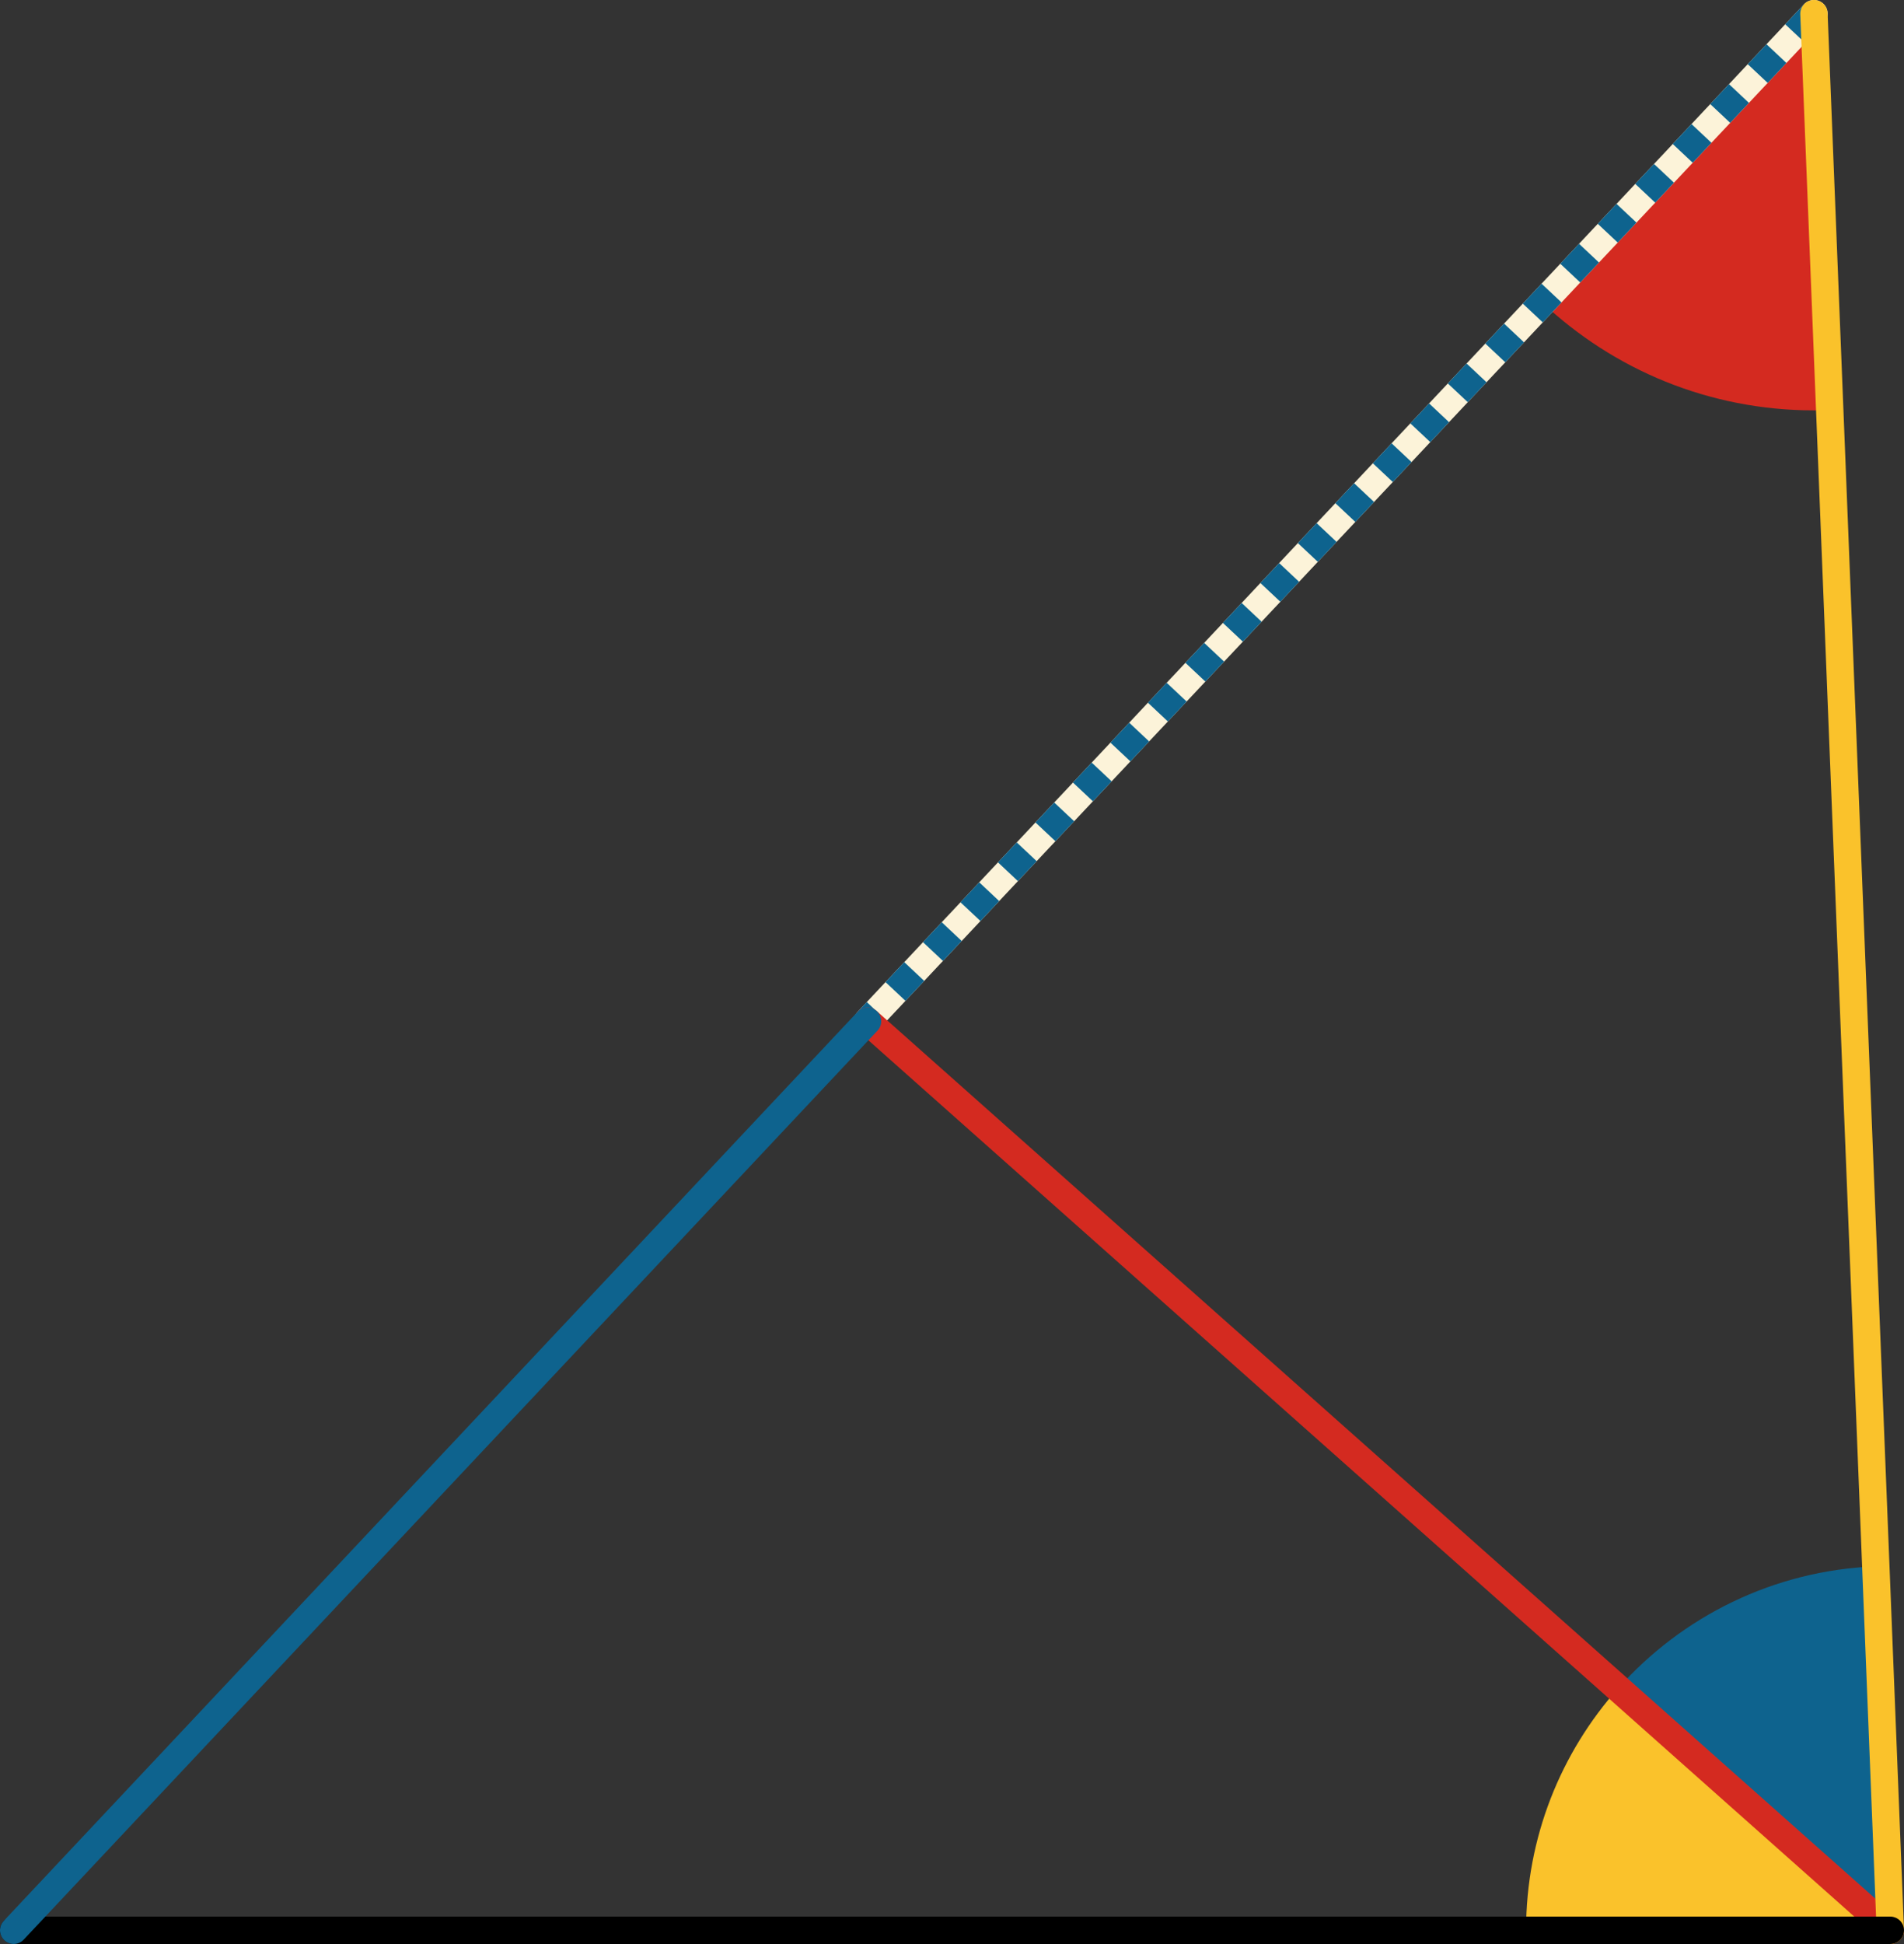 <svg xmlns="http://www.w3.org/2000/svg" viewBox="0 0 347.77 355" preserveAspectRatio="xMidYMid meet" role="img">
  <rect x="0" y="0" width="347.77" height="355" fill="#333333" stroke="none"/>
  <title>Proposition 20 figure</title>
  <path class="fill-blue" data-name="angle-blue" d="M295.55,308.31l49.72,44.19l-2.65-66.46C323.91,286.77,307.19,295.23,295.55,308.31z" style="fill:#0e638e;fill-opacity:1;stroke-opacity:0;"/>
  <path class="fill-yellow" data-name="angle-yellow" d="M295.55,308.31c-10.45,11.75-16.81,27.22-16.81,44.19h66.53L295.55,308.31z" style="fill:#fac22b;fill-opacity:1;stroke-opacity:0;"/>
  <path class="fill-red" data-name="angle-red" d="M331.32,74.94c0.97,0,1.93-0.04,2.89-0.07L331.32,2.5l-49.59,52.78C294.69,67.47,312.13,74.94,331.32,74.94z" style="fill:#d42a20;fill-opacity:1;stroke-opacity:0;"/>
  <line class="stroke-trans" data-name="line-blue-dotted-trans" x1="331.32" y1="2.5" x2="158.46" y2="186.49" style="stroke:#fcf3d9;stroke-width:5;stroke-opacity:1;stroke-linecap:round;stroke-linejoin:round;fill-opacity:0;"/>
  <line class="stroke-blue stroke-dotted" data-name="line-blue-dotted" x1="331.32" y1="2.5" x2="158.46" y2="186.49" style="stroke:#0e638e;stroke-width:5;stroke-opacity:1;stroke-linecap:butt;stroke-linejoin:round;stroke-dasharray:5;fill-opacity:0;"/>
  <line class="stroke-red" data-name="line-red" x1="345.27" y1="352.5" x2="158.46" y2="186.49" style="stroke:#d42a20;stroke-width:5;stroke-opacity:1;stroke-linecap:round;stroke-linejoin:round;fill-opacity:0;"/>
  <line class="stroke-yellow" data-name="line-yellow" x1="345.27" y1="352.5" x2="331.32" y2="2.5" style="stroke:#fac22b;stroke-width:5;stroke-opacity:1;stroke-linecap:round;stroke-linejoin:round;fill-opacity:0;"/>
  <line class="stroke-black" data-name="line-black" x1="2.5" y1="352.5" x2="345.27" y2="352.5" style="stroke:#000000;stroke-width:5;stroke-opacity:1;stroke-linecap:round;stroke-linejoin:round;fill-opacity:0;"/>
  <line class="stroke-blue" data-name="line-blue" x1="158.46" y1="186.49" x2="2.5" y2="352.5" style="stroke:#0e638e;stroke-width:5;stroke-opacity:1;stroke-linecap:round;stroke-linejoin:round;fill-opacity:0;"/>
</svg>